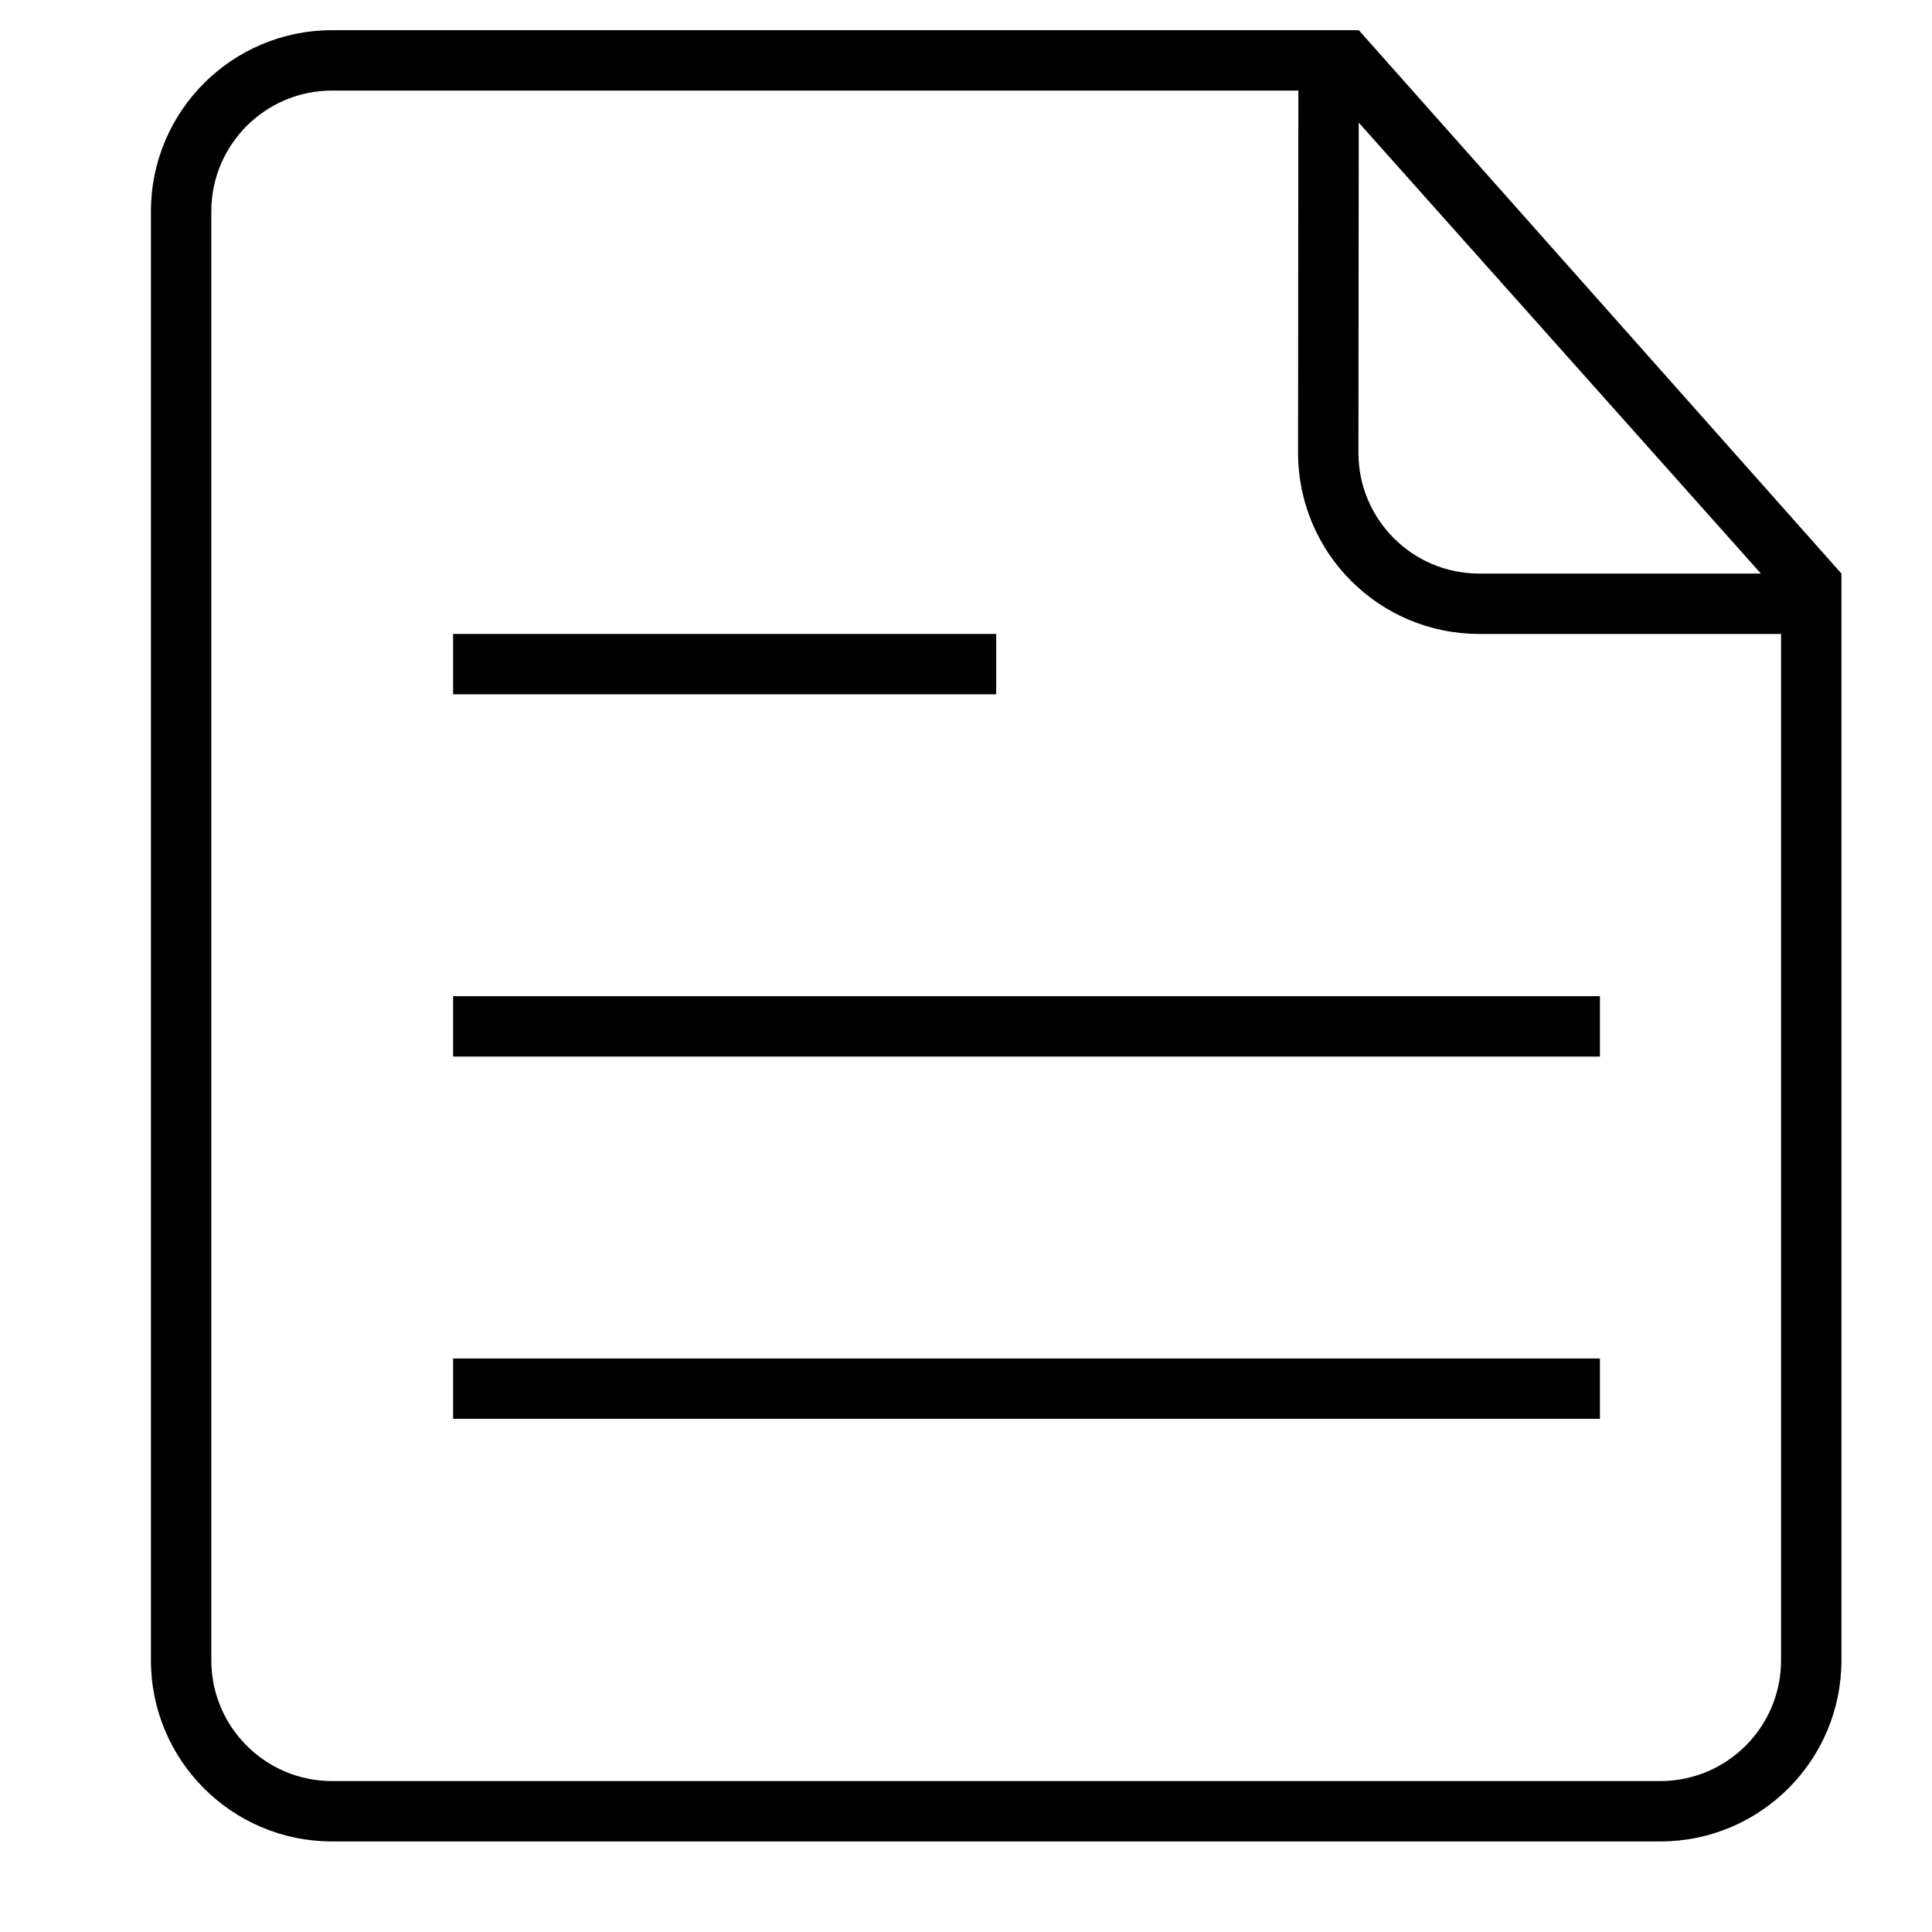 <?xml version="1.0" encoding="utf-8"?>
<!-- Generated by IcoMoon.io -->
<!DOCTYPE svg PUBLIC "-//W3C//DTD SVG 1.1//EN" "http://www.w3.org/Graphics/SVG/1.1/DTD/svg11.dtd">
<svg version="1.1" xmlns="http://www.w3.org/2000/svg" xmlns:xlink="http://www.w3.org/1999/xlink" width="32" height="32" viewBox="0 0 32 32">
<path d="M22.506 0.5h-17.006c-1.657 0-3 1.343-3 3v24c0 1.656 1.343 3 3 3h22c1.656 0 3-1.344 3-3v-18l-7.994-9zM22.505 2.031l6.661 7.469h-4.666c-1.104 0-2-0.896-2-2l0.005-5.469zM29.5 27.5c0 1.104-0.896 2-2 2h-22c-1.104 0-2-0.896-2-2v-24c0-1.104 0.896-2 2-2h16.005l-0.005 6c0 1.657 1.344 3 3 3h5v17z"></path>
<path d="M7.505 10.5h8.995v1h-8.995v-1z"></path>
<path d="M7.505 16.5h18.995v1h-18.995v-1z"></path>
<path d="M7.505 22.501h18.995v0.999h-18.995v-0.999z"></path>
</svg>
